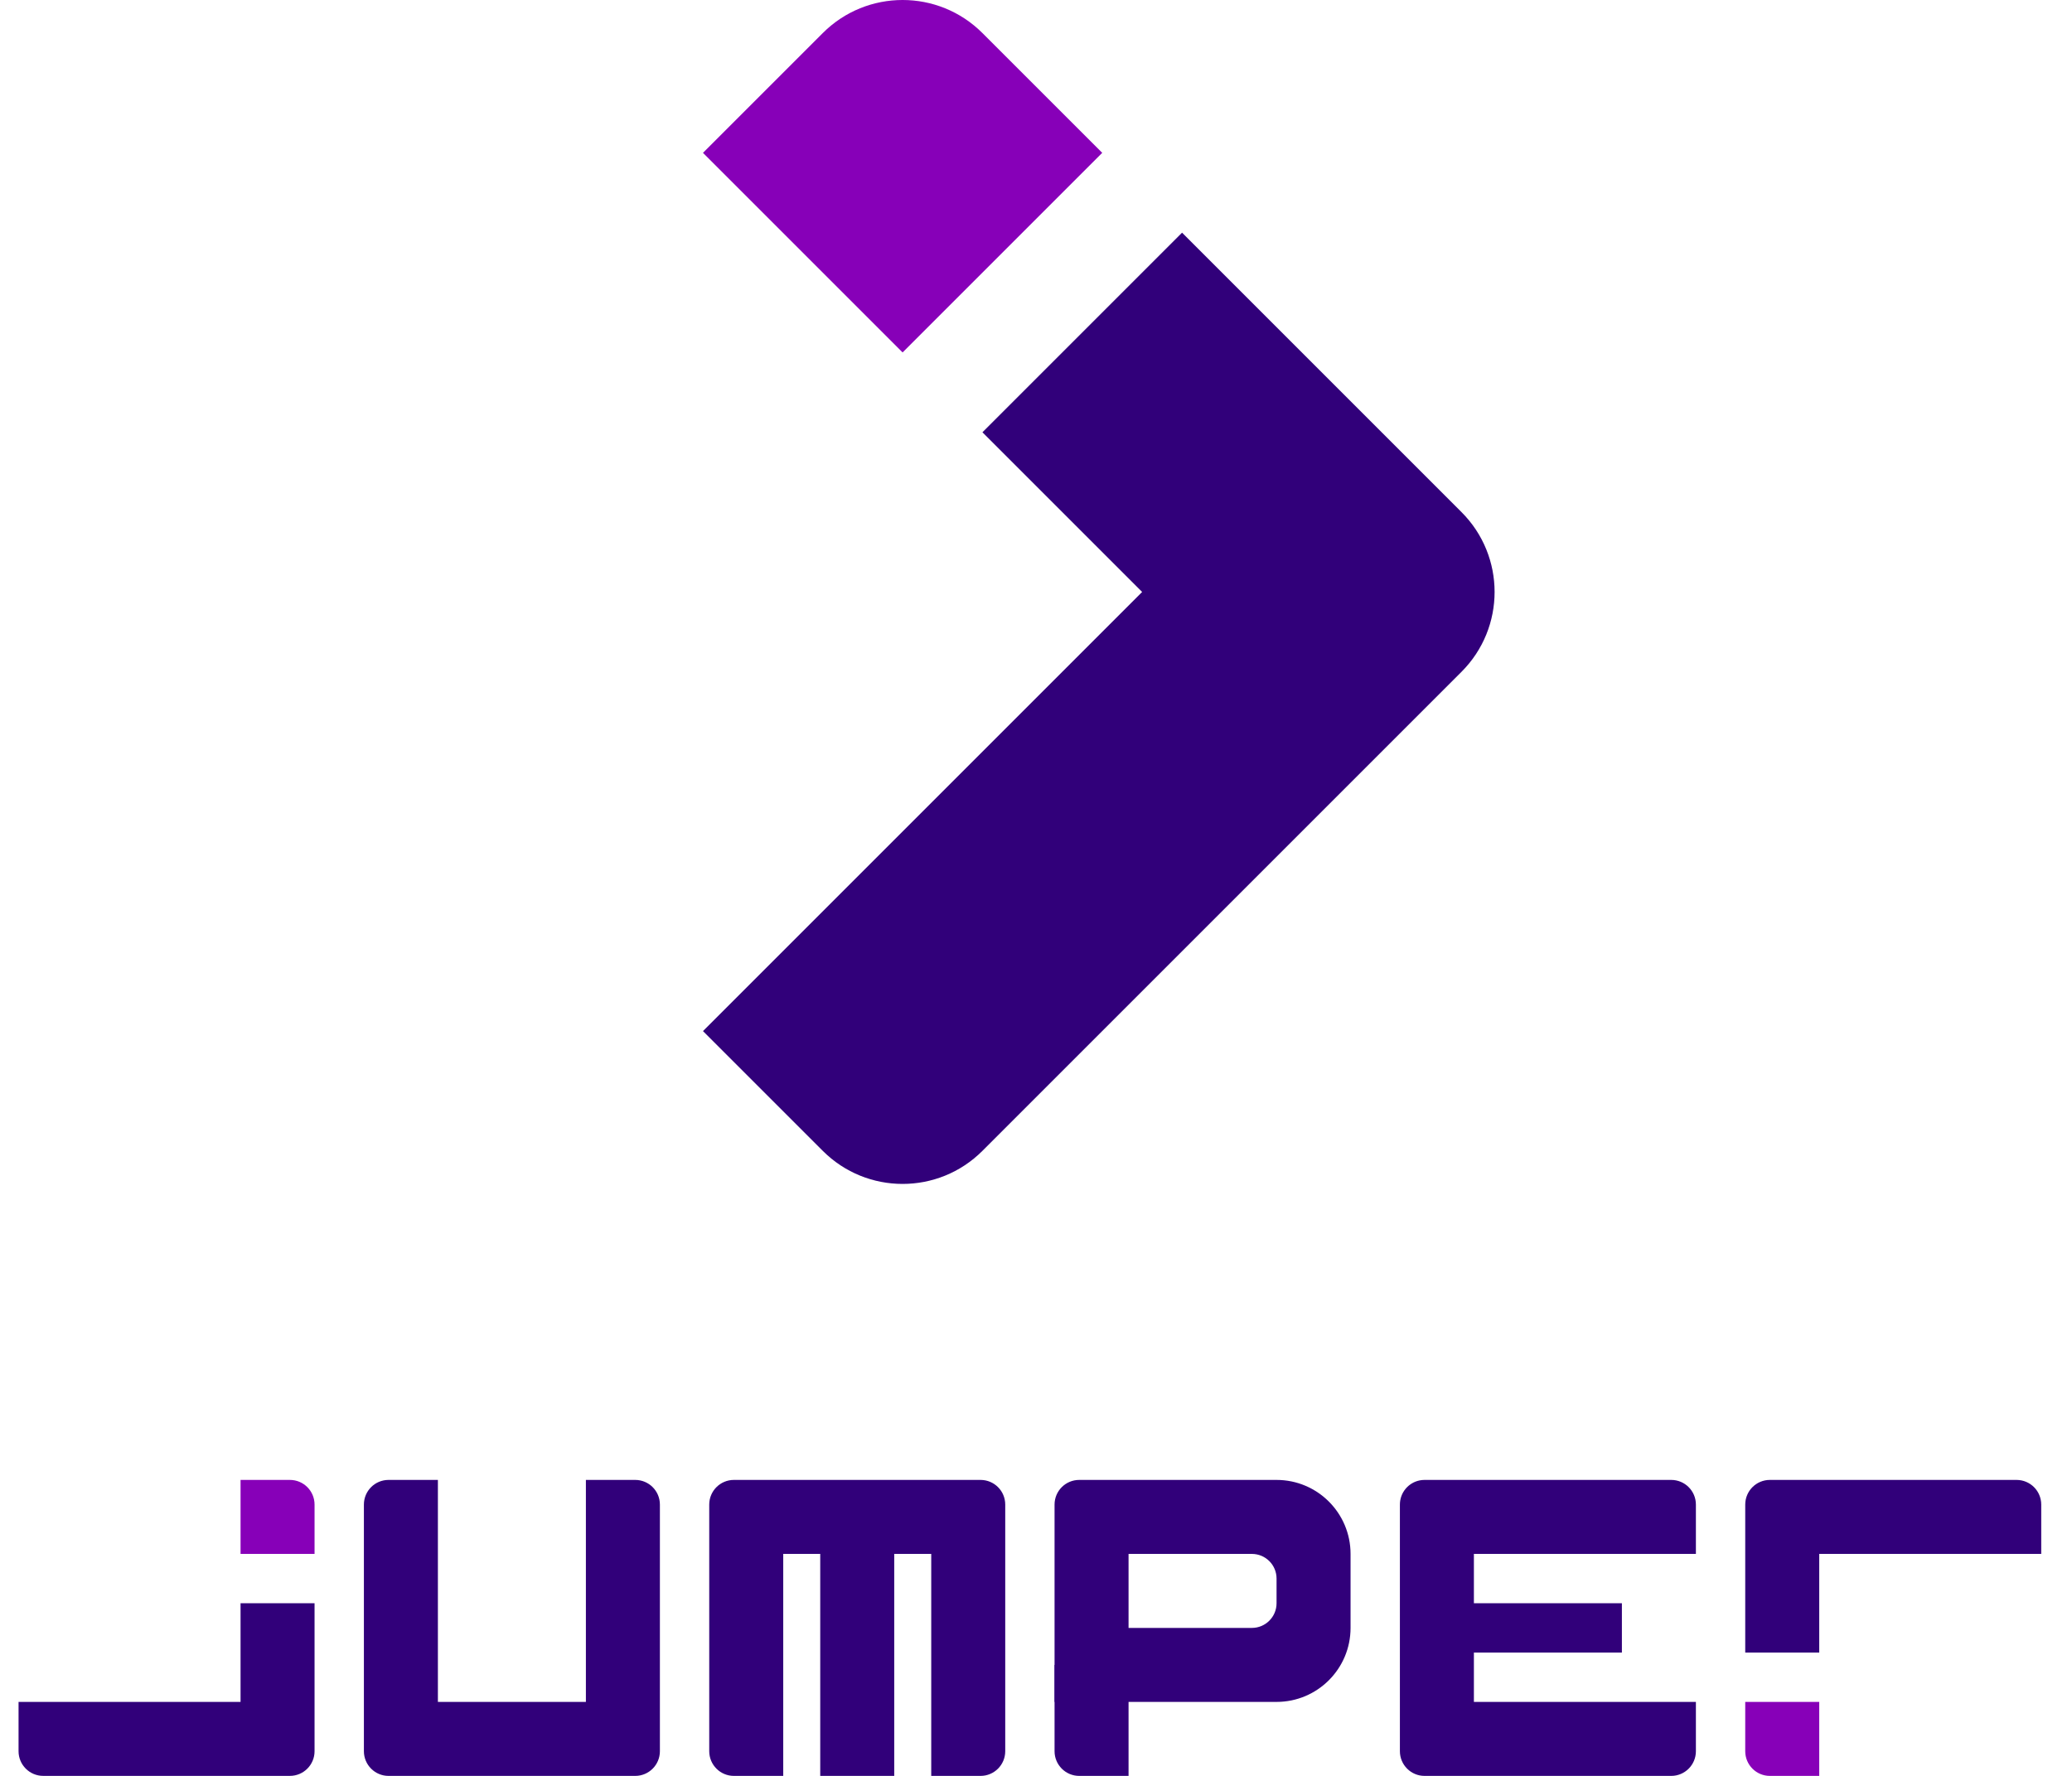 <svg width="112" height="96" viewBox="0 0 112 96" fill="none" xmlns="http://www.w3.org/2000/svg">
<path d="M61.737 32L37.999 55.738L44.474 62.212C46.857 64.596 50.722 64.596 53.105 62.212L79.001 36.316C81.385 33.932 81.385 30.067 79.001 27.684L63.895 12.578L53.105 23.368L61.737 32Z" fill="#31007A"/>
<path d="M37.999 8.262L44.474 1.788C46.857 -0.596 50.722 -0.596 53.105 1.788L59.58 8.262L48.789 19.052L37.999 8.262Z" fill="#8700B8"/>
<path d="M94.337 89.334H98.337L98.337 84.001L110.337 84.001L110.337 81.334C110.337 80.597 109.74 80.001 109.003 80.001L95.67 80.001C94.934 80.001 94.337 80.597 94.337 81.334L94.337 89.334Z" fill="#31007A"/>
<path d="M98.337 96.001L95.67 96.001C94.934 96.001 94.337 95.403 94.337 94.667L94.337 92.001L98.337 92.001L98.337 96.001Z" fill="#8700B8"/>
<path d="M79.67 92.001V89.334H87.67V86.667L79.67 86.667L79.67 84.001L91.67 84.001V81.334C91.67 80.597 91.073 80.001 90.337 80.001H77.003C76.911 80.001 76.821 80.01 76.734 80.028C76.127 80.152 75.67 80.689 75.67 81.334V94.667C75.67 95.403 76.267 96.001 77.003 96.001H90.337C91.073 96.001 91.67 95.403 91.67 94.667V92.001H79.67Z" fill="#31007A"/>
<path d="M57.003 90.001H61.003V96.001H58.337C57.6 96.001 57.003 95.403 57.003 94.667V90.001Z" fill="#31007A"/>
<path fill-rule="evenodd" clip-rule="evenodd" d="M58.337 80.001C57.6 80.001 57.003 80.597 57.003 81.334V92.001H69.003C71.212 92.001 73.003 90.21 73.003 88.001V84.001C73.003 81.791 71.212 80.001 69.003 80.001H58.337ZM67.67 84.001H61.003V88.001H67.67C68.406 88.001 69.003 87.403 69.003 86.667V85.334C69.003 84.597 68.406 84.001 67.67 84.001Z" fill="#31007A"/>
<path d="M54.337 81.334C54.337 80.597 53.74 80.001 53.003 80.001H39.67C38.934 80.001 38.337 80.597 38.337 81.334V94.667C38.337 95.403 38.934 96.001 39.67 96.001H42.337L42.337 84.001L44.337 84.001L44.337 96.001H48.337L48.337 84.001L50.337 84.001L50.337 96.001H53.003C53.74 96.001 54.337 95.403 54.337 94.667V81.334Z" fill="#31007A"/>
<path d="M19.67 81.334C19.67 80.597 20.267 80.001 21.003 80.001H23.67V92.001H31.67V80.001H34.337C35.073 80.001 35.67 80.597 35.67 81.334V94.667C35.67 95.403 35.073 96.001 34.337 96.001H21.003C20.267 96.001 19.67 95.403 19.67 94.667V81.334Z" fill="#31007A"/>
<path d="M13.003 80.001H15.67C16.406 80.001 17.003 80.597 17.003 81.334V84.001H13.003V80.001Z" fill="#8700B8"/>
<path d="M17.003 86.667H13.003V92H1.003V94.667C1.003 95.403 1.6 96 2.337 96H15.67C16.406 96 17.003 95.403 17.003 94.667V86.667Z" fill="#31007A"/>
</svg>
